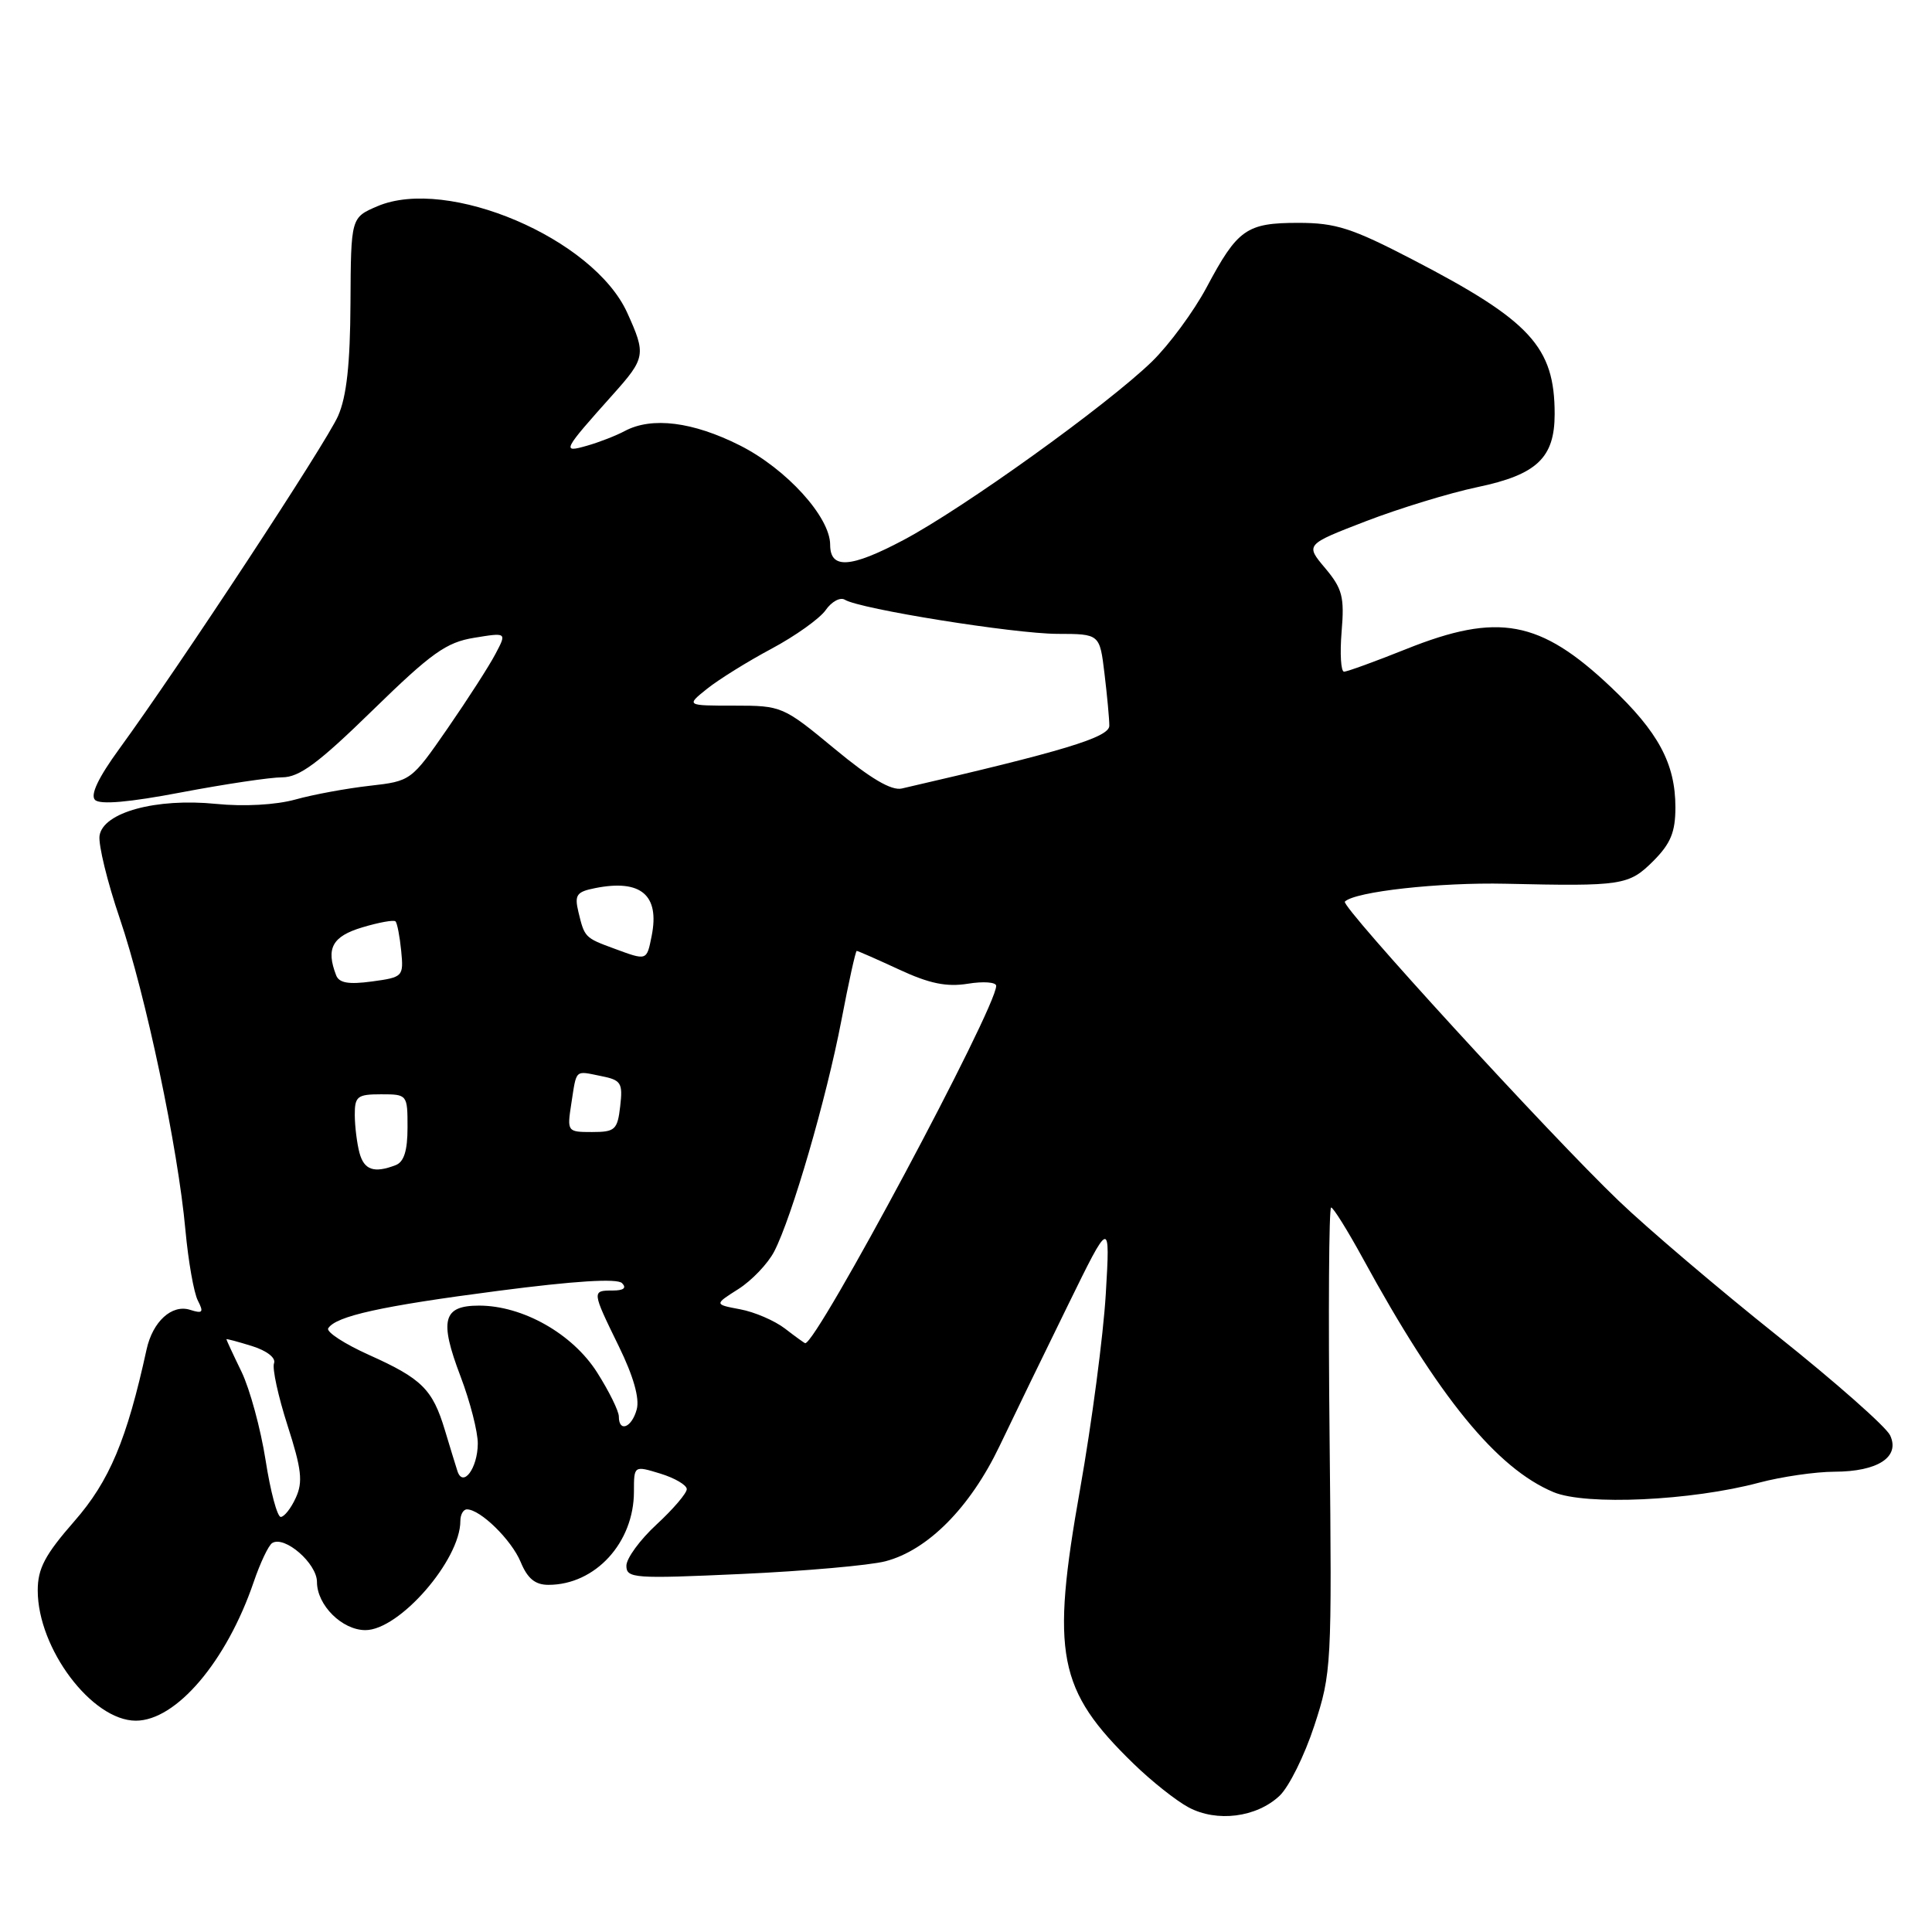 <?xml version="1.0" encoding="UTF-8" standalone="no"?>
<!DOCTYPE svg PUBLIC "-//W3C//DTD SVG 1.1//EN" "http://www.w3.org/Graphics/SVG/1.1/DTD/svg11.dtd" >
<svg xmlns="http://www.w3.org/2000/svg" xmlns:xlink="http://www.w3.org/1999/xlink" version="1.1" viewBox="0 0 256 256">
 <g >
 <path fill="currentColor"
d=" M 169.54 237.96 C 170.79 236.79 172.86 232.61 174.15 228.67 C 176.44 221.67 176.49 220.77 176.18 190.75 C 176.00 173.84 176.09 160.00 176.38 160.00 C 176.67 160.00 178.56 163.04 180.59 166.75 C 190.63 185.15 198.31 194.56 205.86 197.72 C 210.13 199.50 224.10 198.86 233.09 196.46 C 236.07 195.67 240.55 195.02 243.06 195.01 C 248.82 195.00 251.80 193.06 250.45 190.19 C 249.93 189.07 243.20 183.13 235.50 176.99 C 227.80 170.85 218.35 162.82 214.50 159.13 C 205.37 150.39 177.61 120.06 178.20 119.47 C 179.52 118.14 190.72 116.90 199.50 117.10 C 214.97 117.45 215.83 117.32 219.08 114.08 C 221.37 111.78 222.00 110.26 222.00 106.98 C 222.00 101.19 219.74 96.99 213.43 91.02 C 204.06 82.16 198.50 81.13 186.34 86.00 C 182.22 87.65 178.51 89.00 178.09 89.00 C 177.68 89.00 177.53 86.62 177.77 83.70 C 178.16 79.09 177.87 78.00 175.59 75.28 C 172.96 72.16 172.96 72.16 181.00 69.06 C 185.42 67.36 192.05 65.33 195.75 64.55 C 203.64 62.90 206.00 60.67 206.00 54.86 C 206.00 45.97 202.81 42.50 187.15 34.38 C 179.14 30.22 176.99 29.53 172.04 29.53 C 165.16 29.53 163.99 30.36 159.88 38.08 C 158.17 41.28 154.91 45.70 152.64 47.91 C 146.68 53.69 127.65 67.36 119.69 71.57 C 112.68 75.28 110.00 75.45 110.00 72.18 C 110.00 68.51 104.21 62.13 98.04 59.02 C 91.81 55.88 86.37 55.20 82.79 57.11 C 81.65 57.72 79.40 58.60 77.78 59.06 C 74.39 60.03 74.53 59.75 81.22 52.27 C 85.54 47.44 85.62 46.97 83.11 41.44 C 78.64 31.59 59.31 23.36 50.00 27.33 C 46.50 28.83 46.50 28.83 46.44 40.17 C 46.40 48.22 45.93 52.54 44.80 55.11 C 43.23 58.70 23.81 88.24 15.79 99.25 C 13.02 103.05 11.94 105.34 12.59 105.99 C 13.25 106.65 17.12 106.31 24.04 104.99 C 29.79 103.90 35.80 103.00 37.38 103.00 C 39.67 103.00 42.18 101.14 49.38 94.11 C 57.17 86.51 59.13 85.11 62.83 84.51 C 67.16 83.80 67.16 83.80 65.65 86.65 C 64.83 88.22 61.98 92.65 59.32 96.50 C 54.50 103.47 54.45 103.50 48.99 104.12 C 45.97 104.46 41.54 105.27 39.14 105.94 C 36.53 106.66 32.32 106.89 28.64 106.52 C 20.69 105.72 13.64 107.64 13.19 110.74 C 13.02 111.93 14.22 116.86 15.87 121.70 C 19.31 131.83 23.58 152.07 24.57 163.00 C 24.95 167.12 25.69 171.33 26.22 172.34 C 27.02 173.90 26.86 174.09 25.19 173.56 C 22.77 172.79 20.23 175.11 19.42 178.82 C 16.81 190.77 14.50 196.26 9.85 201.57 C 5.96 206.02 5.00 207.83 5.00 210.74 C 5.00 218.45 12.19 228.00 18.00 228.00 C 23.35 228.00 30.02 220.15 33.61 209.64 C 34.48 207.09 35.58 204.76 36.07 204.46 C 37.72 203.44 42.00 207.16 42.00 209.62 C 42.00 212.69 45.33 216.00 48.42 216.00 C 52.92 216.00 61.00 206.71 61.00 201.54 C 61.00 200.69 61.39 200.00 61.87 200.00 C 63.65 200.00 67.77 204.04 68.99 206.97 C 69.90 209.17 70.91 210.00 72.67 210.00 C 78.88 210.00 84.00 204.41 84.00 197.64 C 84.00 194.19 84.00 194.19 87.50 195.26 C 89.42 195.85 91.00 196.78 91.00 197.32 C 91.00 197.86 89.20 199.97 87.00 202.00 C 84.80 204.03 83.00 206.49 83.00 207.47 C 83.00 209.14 84.03 209.21 98.25 208.56 C 106.64 208.18 115.21 207.42 117.31 206.88 C 122.93 205.42 128.54 199.77 132.44 191.62 C 134.31 187.70 138.38 179.32 141.48 173.00 C 147.11 161.50 147.11 161.50 146.52 171.50 C 146.19 177.00 144.66 188.61 143.12 197.30 C 139.23 219.21 140.14 223.92 150.19 233.69 C 152.56 236.00 155.85 238.61 157.50 239.49 C 161.25 241.49 166.49 240.82 169.54 237.96 Z  M 35.19 193.47 C 34.54 189.33 33.11 184.07 32.01 181.78 C 30.90 179.50 30.00 177.55 30.00 177.46 C 30.00 177.37 31.52 177.78 33.39 178.36 C 35.37 178.98 36.58 179.93 36.31 180.64 C 36.05 181.31 36.86 185.02 38.10 188.88 C 39.96 194.66 40.16 196.36 39.20 198.45 C 38.57 199.85 37.66 201.00 37.20 201.00 C 36.74 201.00 35.83 197.61 35.19 193.47 Z  M 60.61 194.92 C 60.36 194.14 59.61 191.70 58.95 189.50 C 57.32 184.09 55.90 182.68 48.93 179.55 C 45.65 178.08 43.20 176.48 43.49 176.01 C 44.50 174.39 50.51 173.06 65.97 171.05 C 76.10 169.73 81.77 169.37 82.42 170.02 C 83.06 170.66 82.64 171.00 81.20 171.00 C 78.41 171.00 78.41 171.06 81.99 178.38 C 83.93 182.34 84.77 185.29 84.37 186.75 C 83.72 189.17 82.00 189.85 82.00 187.70 C 82.00 186.98 80.71 184.36 79.13 181.87 C 75.88 176.74 69.28 173.00 63.48 173.00 C 58.69 173.00 58.18 174.91 61.02 182.37 C 62.30 185.74 63.33 189.76 63.31 191.31 C 63.28 194.58 61.34 197.17 60.61 194.92 Z  M 104.01 176.04 C 102.64 174.99 99.97 173.84 98.08 173.49 C 94.63 172.84 94.63 172.84 97.85 170.80 C 99.62 169.67 101.76 167.43 102.59 165.82 C 104.93 161.30 109.51 145.53 111.48 135.25 C 112.45 130.16 113.37 126.00 113.52 126.00 C 113.68 126.00 116.20 127.11 119.14 128.47 C 123.14 130.33 125.42 130.80 128.24 130.35 C 130.31 130.01 132.00 130.14 132.00 130.63 C 132.00 133.60 108.18 178.15 106.69 177.98 C 106.59 177.97 105.38 177.10 104.01 176.04 Z  M 47.63 152.75 C 47.30 151.51 47.02 149.26 47.01 147.75 C 47.00 145.27 47.35 145.00 50.50 145.00 C 53.97 145.00 54.00 145.04 54.00 149.39 C 54.00 152.48 53.53 153.97 52.42 154.39 C 49.56 155.49 48.24 155.03 47.63 152.75 Z  M 75.70 146.25 C 76.42 141.60 76.12 141.87 79.63 142.58 C 82.31 143.11 82.54 143.48 82.18 146.58 C 81.82 149.71 81.50 150.00 78.45 150.00 C 75.17 150.00 75.13 149.95 75.70 146.25 Z  M 44.54 129.23 C 43.16 125.66 44.03 124.07 48.01 122.88 C 50.21 122.22 52.19 121.86 52.41 122.09 C 52.63 122.32 52.97 124.07 53.16 125.99 C 53.49 129.40 53.41 129.49 49.29 130.05 C 46.19 130.47 44.93 130.25 44.54 129.23 Z  M 81.32 125.67 C 77.51 124.27 77.45 124.20 76.65 120.87 C 76.10 118.58 76.39 118.17 78.86 117.68 C 84.92 116.47 87.43 118.59 86.35 124.01 C 85.68 127.34 85.76 127.31 81.32 125.67 Z  M 110.59 99.22 C 103.77 93.58 103.59 93.50 97.29 93.50 C 90.90 93.50 90.90 93.50 93.70 91.26 C 95.24 90.03 99.08 87.64 102.23 85.96 C 105.37 84.28 108.60 81.98 109.40 80.85 C 110.19 79.71 111.34 79.09 111.95 79.47 C 113.94 80.70 134.36 83.97 140.11 83.99 C 145.72 84.00 145.72 84.00 146.35 89.25 C 146.70 92.14 146.99 95.25 146.99 96.16 C 147.00 97.70 140.88 99.55 119.50 104.48 C 118.12 104.80 115.34 103.16 110.59 99.22 Z "/>
</g>
</svg>